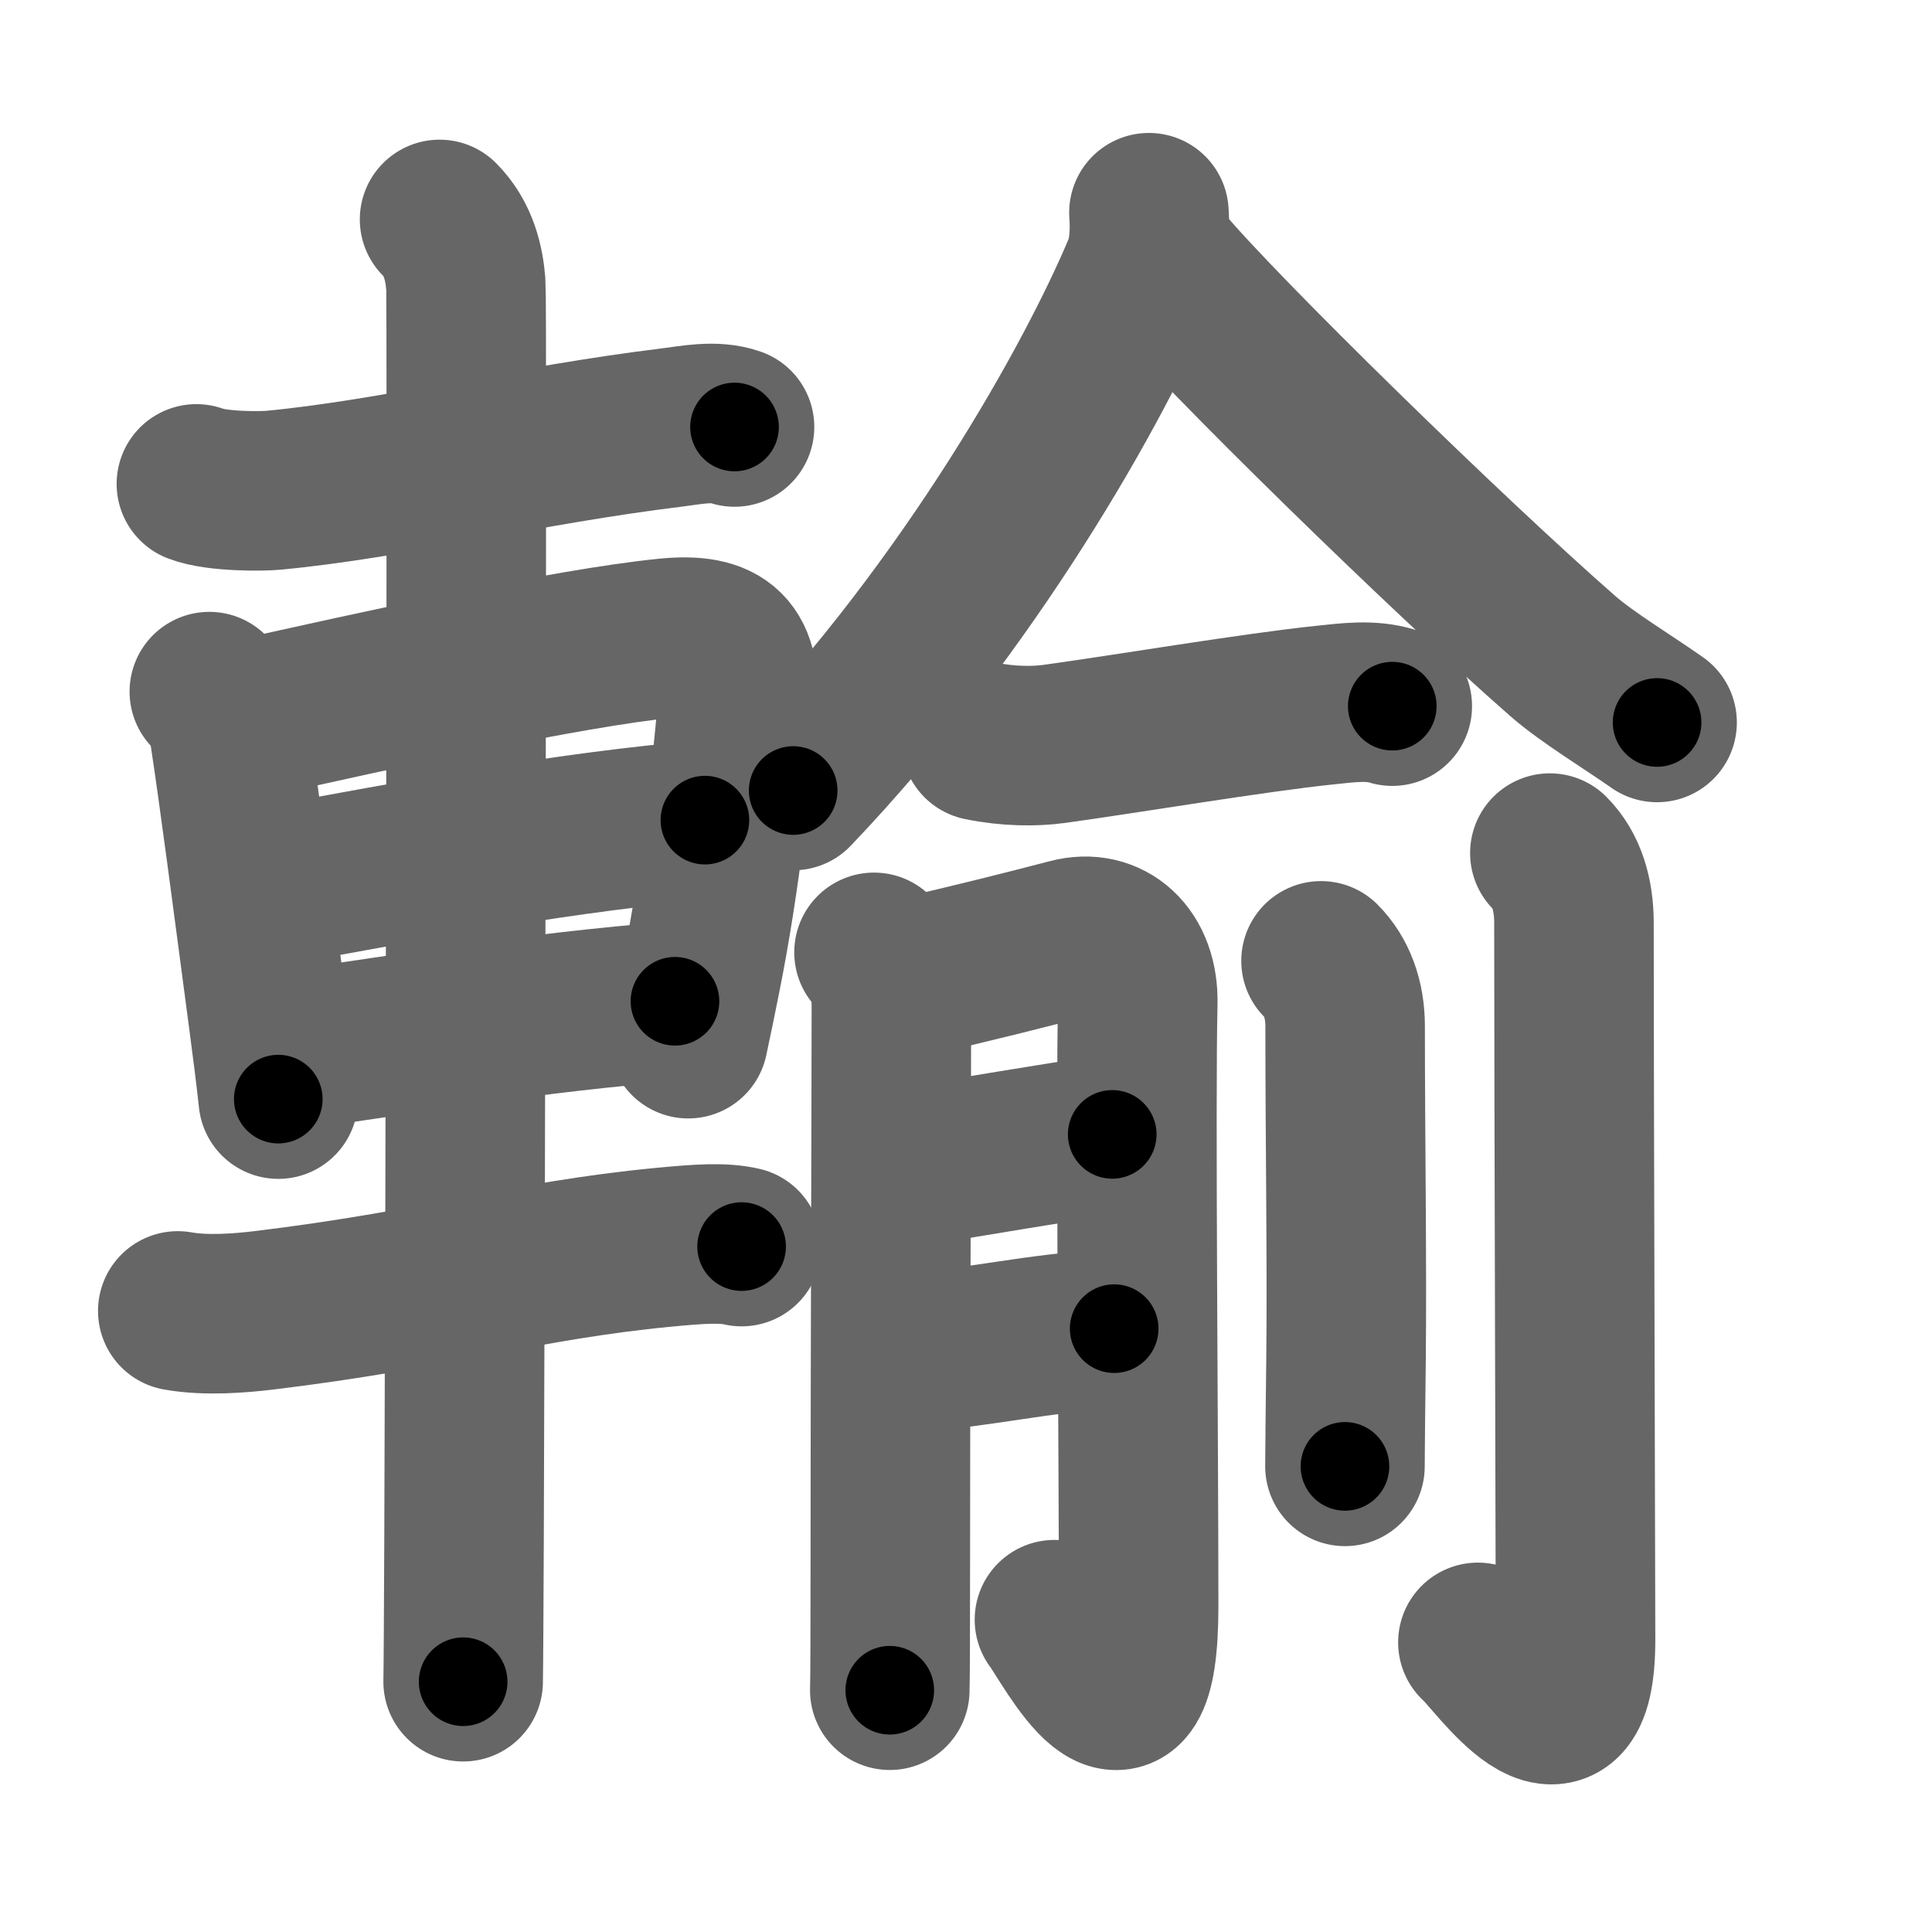 <svg xmlns="http://www.w3.org/2000/svg" width="109" height="109" viewBox="0 0 109 109" id="8f38"><g fill="none" stroke="#666" stroke-width="9" stroke-linecap="round" stroke-linejoin="round"><g><g><path d="M11.08,27.3c1.17,0.45,3.72,0.42,4.34,0.36c6.77-0.64,14.29-2.54,22.48-3.54c1.11-0.14,2.44-0.42,3.54-0.03" /><path d="M11.81,39.02c0.71,0.71,1.06,1.77,1.14,2.35c0.52,3.41,1.27,9.16,2.19,16.11c0.21,1.56,0.4,3.08,0.56,4.53" /><path d="M13.85,40.6c7.42-1.66,18.11-4.03,23.77-4.6c3.2-0.32,4.24,0.77,3.98,3.88c-0.33,3.83-0.92,9.55-2.03,15.13c-0.24,1.19-0.48,2.39-0.74,3.59" /><path d="M15.27,50.03c8.1-1.53,17.23-3.16,24.5-3.76" /><path d="M16.75,59.21c6.2-0.87,13.25-2.08,21.33-2.72" /><path d="M10.03,73.96c1.61,0.29,3.57,0.12,4.83-0.03c9.78-1.18,14.76-2.81,22.57-3.56c2.09-0.2,3.36-0.28,4.41-0.04" /><path d="M24.8,12.38c1.09,1.09,1.39,2.51,1.48,3.65c0.08,0.95-0.02,50.61-0.1,70.97c-0.02,3.92-0.03,6.74-0.05,7.88" /></g><g p4:phon="兪" xmlns:p4="http://kanjivg.tagaini.net"><g><path d="M64.82,12c0.06,0.8,0.07,2.15-0.37,3.2c-2.7,6.42-9.7,18.92-19.7,29.4" /><path d="M65.59,14.9c3.27,3.91,16.15,16.49,22.61,22.14c1.34,1.17,3.67,2.58,5.29,3.72" /></g><g><g><path d="M55.34,41.8c1.54,0.32,3.05,0.32,4.14,0.17c4.07-0.56,11.31-1.78,15.28-2.19c1.27-0.13,2.55-0.32,3.79,0.06" /></g><g><path d="M49.31,53.73c0.67,0.67,0.98,1.64,0.98,3.05c0,5.09-0.06,20.3-0.06,31.21c0,3.94-0.01,6.81-0.03,7.37" /><path d="M51.52,55.11c3.19-0.72,6.66-1.6,8.84-2.17c2.14-0.56,3.9,0.94,3.83,3.68c-0.13,5.54,0.05,24.7,0.05,34c0,9.53-3.84,1.96-4.75,0.76" /><path d="M51.56,65.79C55,65.25,59.25,64.5,62.75,64" /><path d="M51.63,76.28c3.87-0.28,6.62-1.03,11.23-1.32" /></g><g><path d="M74.53,54.21c0.88,0.88,1.36,2.16,1.36,3.68c0,6.13,0.11,13.41,0.05,18.87c-0.03,2.75-0.06,4.92-0.06,5.97" /><path d="M87.44,48.13c0.96,0.96,1.36,2.37,1.36,3.93c0,9.22,0.09,37.3,0.09,40.44c0,7.75-4.56,0.95-5.51,0.16" /></g></g></g></g></g><g fill="none" stroke="#000" stroke-width="5" stroke-linecap="round" stroke-linejoin="round"><g><g><path d="M11.08,27.3c1.17,0.45,3.72,0.42,4.34,0.36c6.77-0.64,14.29-2.54,22.48-3.54c1.11-0.14,2.44-0.42,3.54-0.03" stroke-dasharray="30.717" stroke-dashoffset="30.717"><animate attributeName="stroke-dashoffset" values="30.717;30.717;0" dur="0.307s" fill="freeze" begin="0s;8f38.click" /></path><path d="M11.81,39.02c0.71,0.71,1.06,1.77,1.14,2.35c0.52,3.41,1.27,9.16,2.19,16.11c0.21,1.56,0.4,3.08,0.56,4.53" stroke-dasharray="23.476" stroke-dashoffset="23.476"><animate attributeName="stroke-dashoffset" values="23.476" fill="freeze" begin="8f38.click" /><animate attributeName="stroke-dashoffset" values="23.476;23.476;0" keyTimes="0;0.566;1" dur="0.542s" fill="freeze" begin="0s;8f38.click" /></path><path d="M13.85,40.6c7.42-1.66,18.11-4.03,23.77-4.6c3.2-0.32,4.24,0.77,3.98,3.88c-0.33,3.83-0.92,9.55-2.03,15.13c-0.24,1.19-0.48,2.39-0.74,3.59" stroke-dasharray="50.023" stroke-dashoffset="50.023"><animate attributeName="stroke-dashoffset" values="50.023" fill="freeze" begin="8f38.click" /><animate attributeName="stroke-dashoffset" values="50.023;50.023;0" keyTimes="0;0.52;1" dur="1.042s" fill="freeze" begin="0s;8f38.click" /></path><path d="M15.27,50.03c8.1-1.53,17.23-3.16,24.5-3.76" stroke-dasharray="24.798" stroke-dashoffset="24.798"><animate attributeName="stroke-dashoffset" values="24.798" fill="freeze" begin="8f38.click" /><animate attributeName="stroke-dashoffset" values="24.798;24.798;0" keyTimes="0;0.808;1" dur="1.29s" fill="freeze" begin="0s;8f38.click" /></path><path d="M16.75,59.21c6.2-0.87,13.25-2.08,21.33-2.72" stroke-dasharray="21.508" stroke-dashoffset="21.508"><animate attributeName="stroke-dashoffset" values="21.508" fill="freeze" begin="8f38.click" /><animate attributeName="stroke-dashoffset" values="21.508;21.508;0" keyTimes="0;0.857;1" dur="1.505s" fill="freeze" begin="0s;8f38.click" /></path><path d="M10.03,73.96c1.61,0.29,3.57,0.12,4.83-0.03c9.78-1.18,14.76-2.81,22.57-3.56c2.09-0.2,3.36-0.28,4.41-0.04" stroke-dasharray="32.131" stroke-dashoffset="32.131"><animate attributeName="stroke-dashoffset" values="32.131" fill="freeze" begin="8f38.click" /><animate attributeName="stroke-dashoffset" values="32.131;32.131;0" keyTimes="0;0.824;1" dur="1.826s" fill="freeze" begin="0s;8f38.click" /></path><path d="M24.8,12.38c1.09,1.09,1.39,2.51,1.48,3.65c0.08,0.95-0.02,50.61-0.1,70.97c-0.02,3.92-0.03,6.74-0.05,7.88" stroke-dasharray="82.877" stroke-dashoffset="82.877"><animate attributeName="stroke-dashoffset" values="82.877" fill="freeze" begin="8f38.click" /><animate attributeName="stroke-dashoffset" values="82.877;82.877;0" keyTimes="0;0.746;1" dur="2.449s" fill="freeze" begin="0s;8f38.click" /></path></g><g p4:phon="兪" xmlns:p4="http://kanjivg.tagaini.net"><g><path d="M64.82,12c0.06,0.8,0.07,2.15-0.37,3.2c-2.7,6.42-9.7,18.92-19.7,29.4" stroke-dasharray="38.806" stroke-dashoffset="38.806"><animate attributeName="stroke-dashoffset" values="38.806" fill="freeze" begin="8f38.click" /><animate attributeName="stroke-dashoffset" values="38.806;38.806;0" keyTimes="0;0.863;1" dur="2.837s" fill="freeze" begin="0s;8f38.click" /></path><path d="M65.59,14.9c3.27,3.91,16.15,16.49,22.61,22.14c1.34,1.17,3.67,2.58,5.29,3.72" stroke-dasharray="38.131" stroke-dashoffset="38.131"><animate attributeName="stroke-dashoffset" values="38.131" fill="freeze" begin="8f38.click" /><animate attributeName="stroke-dashoffset" values="38.131;38.131;0" keyTimes="0;0.882;1" dur="3.218s" fill="freeze" begin="0s;8f38.click" /></path></g><g><g><path d="M55.34,41.8c1.54,0.32,3.05,0.32,4.14,0.17c4.07-0.56,11.31-1.78,15.28-2.19c1.27-0.13,2.55-0.32,3.79,0.06" stroke-dasharray="23.419" stroke-dashoffset="23.419"><animate attributeName="stroke-dashoffset" values="23.419" fill="freeze" begin="8f38.click" /><animate attributeName="stroke-dashoffset" values="23.419;23.419;0" keyTimes="0;0.932;1" dur="3.452s" fill="freeze" begin="0s;8f38.click" /></path></g><g><path d="M49.31,53.73c0.67,0.67,0.98,1.64,0.98,3.05c0,5.09-0.06,20.3-0.06,31.21c0,3.94-0.01,6.81-0.03,7.37" stroke-dasharray="41.872" stroke-dashoffset="41.872"><animate attributeName="stroke-dashoffset" values="41.872" fill="freeze" begin="8f38.click" /><animate attributeName="stroke-dashoffset" values="41.872;41.872;0" keyTimes="0;0.892;1" dur="3.871s" fill="freeze" begin="0s;8f38.click" /></path><path d="M51.52,55.11c3.19-0.72,6.66-1.6,8.84-2.17c2.14-0.56,3.9,0.94,3.83,3.68c-0.13,5.54,0.05,24.7,0.05,34c0,9.53-3.84,1.96-4.75,0.76" stroke-dasharray="60.033" stroke-dashoffset="60.033"><animate attributeName="stroke-dashoffset" values="60.033" fill="freeze" begin="8f38.click" /><animate attributeName="stroke-dashoffset" values="60.033;60.033;0" keyTimes="0;0.896;1" dur="4.322s" fill="freeze" begin="0s;8f38.click" /></path><path d="M51.56,65.79C55,65.25,59.25,64.5,62.75,64" stroke-dasharray="11.333" stroke-dashoffset="11.333"><animate attributeName="stroke-dashoffset" values="11.333" fill="freeze" begin="8f38.click" /><animate attributeName="stroke-dashoffset" values="11.333;11.333;0" keyTimes="0;0.975;1" dur="4.435s" fill="freeze" begin="0s;8f38.click" /></path><path d="M51.63,76.28c3.87-0.28,6.62-1.03,11.23-1.32" stroke-dasharray="11.312" stroke-dashoffset="11.312"><animate attributeName="stroke-dashoffset" values="11.312" fill="freeze" begin="8f38.click" /><animate attributeName="stroke-dashoffset" values="11.312;11.312;0" keyTimes="0;0.975;1" dur="4.548s" fill="freeze" begin="0s;8f38.click" /></path></g><g><path d="M74.53,54.21c0.88,0.88,1.36,2.16,1.36,3.68c0,6.13,0.11,13.41,0.05,18.87c-0.03,2.75-0.06,4.92-0.06,5.97" stroke-dasharray="28.869" stroke-dashoffset="28.869"><animate attributeName="stroke-dashoffset" values="28.869" fill="freeze" begin="8f38.click" /><animate attributeName="stroke-dashoffset" values="28.869;28.869;0" keyTimes="0;0.94;1" dur="4.837s" fill="freeze" begin="0s;8f38.click" /></path><path d="M87.44,48.13c0.96,0.96,1.36,2.37,1.36,3.93c0,9.22,0.09,37.3,0.09,40.44c0,7.75-4.56,0.95-5.51,0.16" stroke-dasharray="54.511" stroke-dashoffset="54.511"><animate attributeName="stroke-dashoffset" values="54.511" fill="freeze" begin="8f38.click" /><animate attributeName="stroke-dashoffset" values="54.511;54.511;0" keyTimes="0;0.899;1" dur="5.382s" fill="freeze" begin="0s;8f38.click" /></path></g></g></g></g></g></svg>